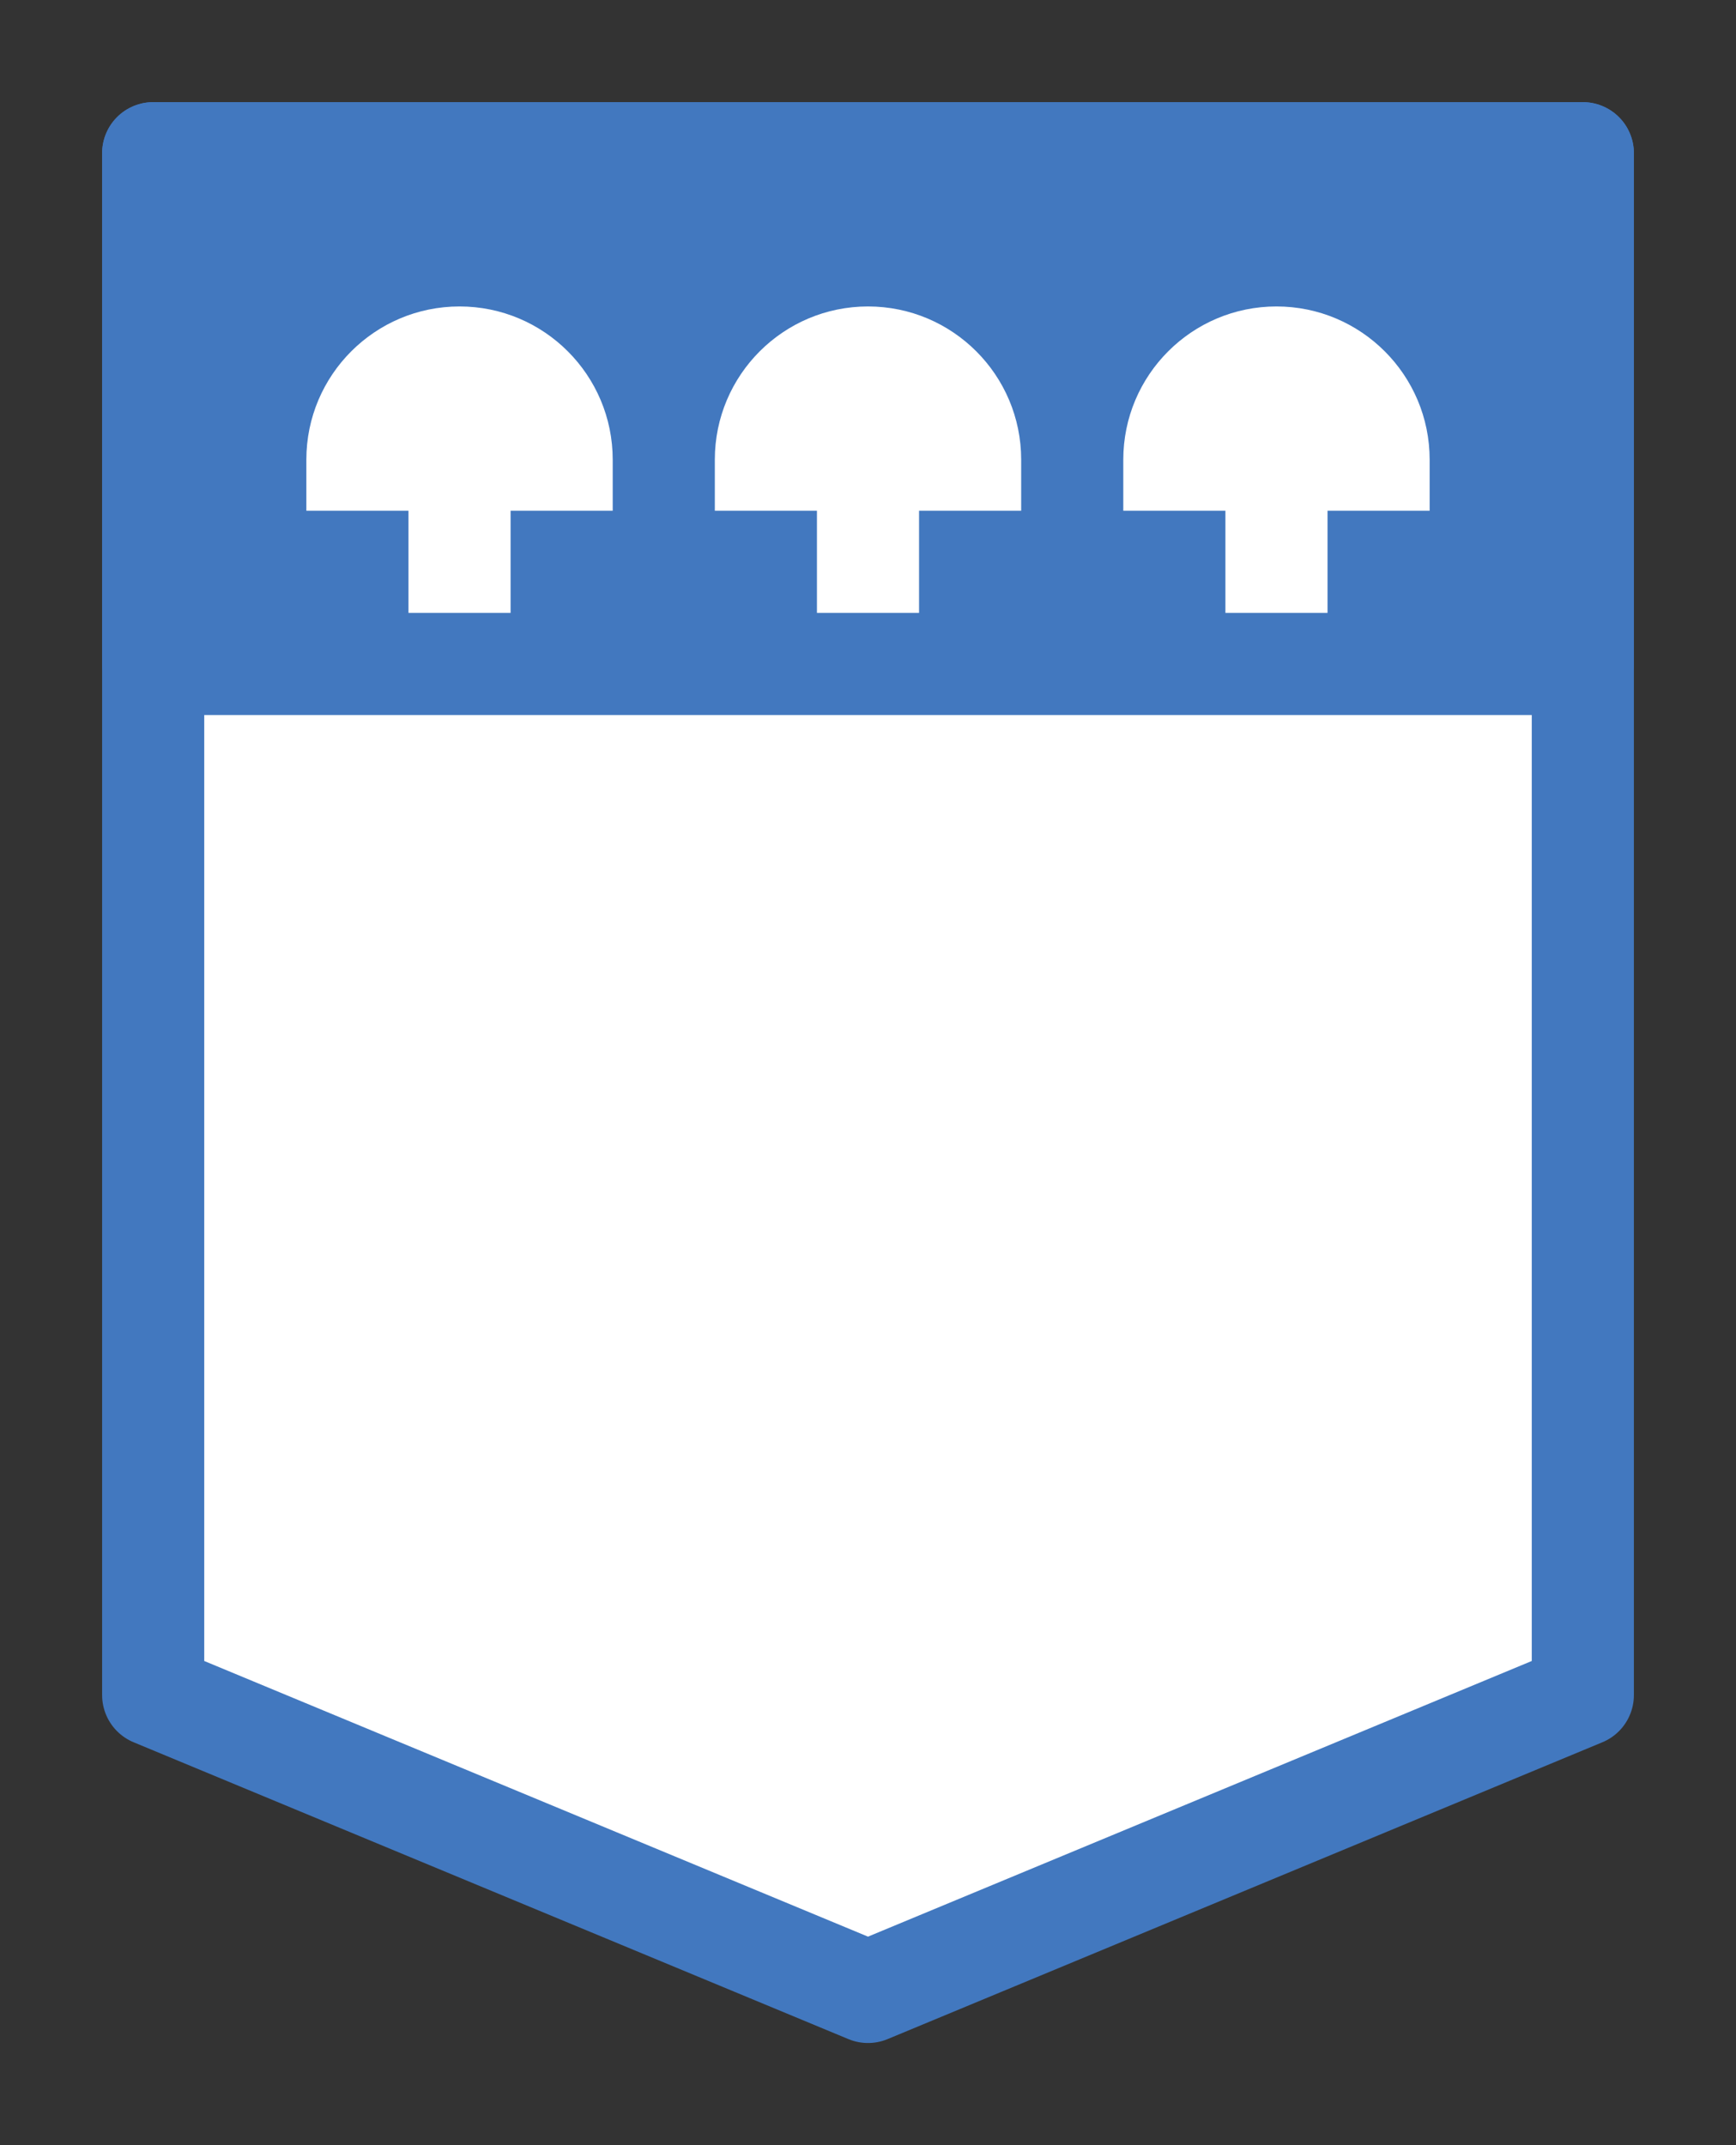 <svg width="17" height="21" viewBox="0 0 17 21" fill="none" xmlns="http://www.w3.org/2000/svg">
<rect x="0" y="0" width="17" height="21" fill="#333333" stroke="none"/>
<g id="hybrid / canada_d_SK_03">
<g id="canada_d_base">
<g id="stretchable-items">
<path id="shape01" d="M1.5 1.5H15.5V16.594L8.5 19.5L1.5 16.594V1.5Z" fill="white" stroke="#4278BF" stroke-linejoin="round"/>
<rect id="shape02" x="1.5" y="1.5" width="14" height="5" fill="#4278BF" stroke="#4278BF" stroke-linejoin="round"/>
</g>
<g id="non-stretchable-items">
<g id="symbol01">
<path d="M4.5 3C3.672 3 3 3.672 3 4.5V5H4V6H5V5H6V4.5C6 3.672 5.328 3 4.5 3Z" fill="white"/>
<path d="M8 5V6H9V5H10V4.5C10 3.672 9.328 3 8.5 3C7.672 3 7 3.672 7 4.5V5H8Z" fill="white"/>
<path d="M12 6V5H11V4.5C11 3.672 11.672 3 12.5 3C13.328 3 14 3.672 14 4.5V5H13V6H12Z" fill="white"/>
</g>
</g>
</g>
</g>
</svg>
